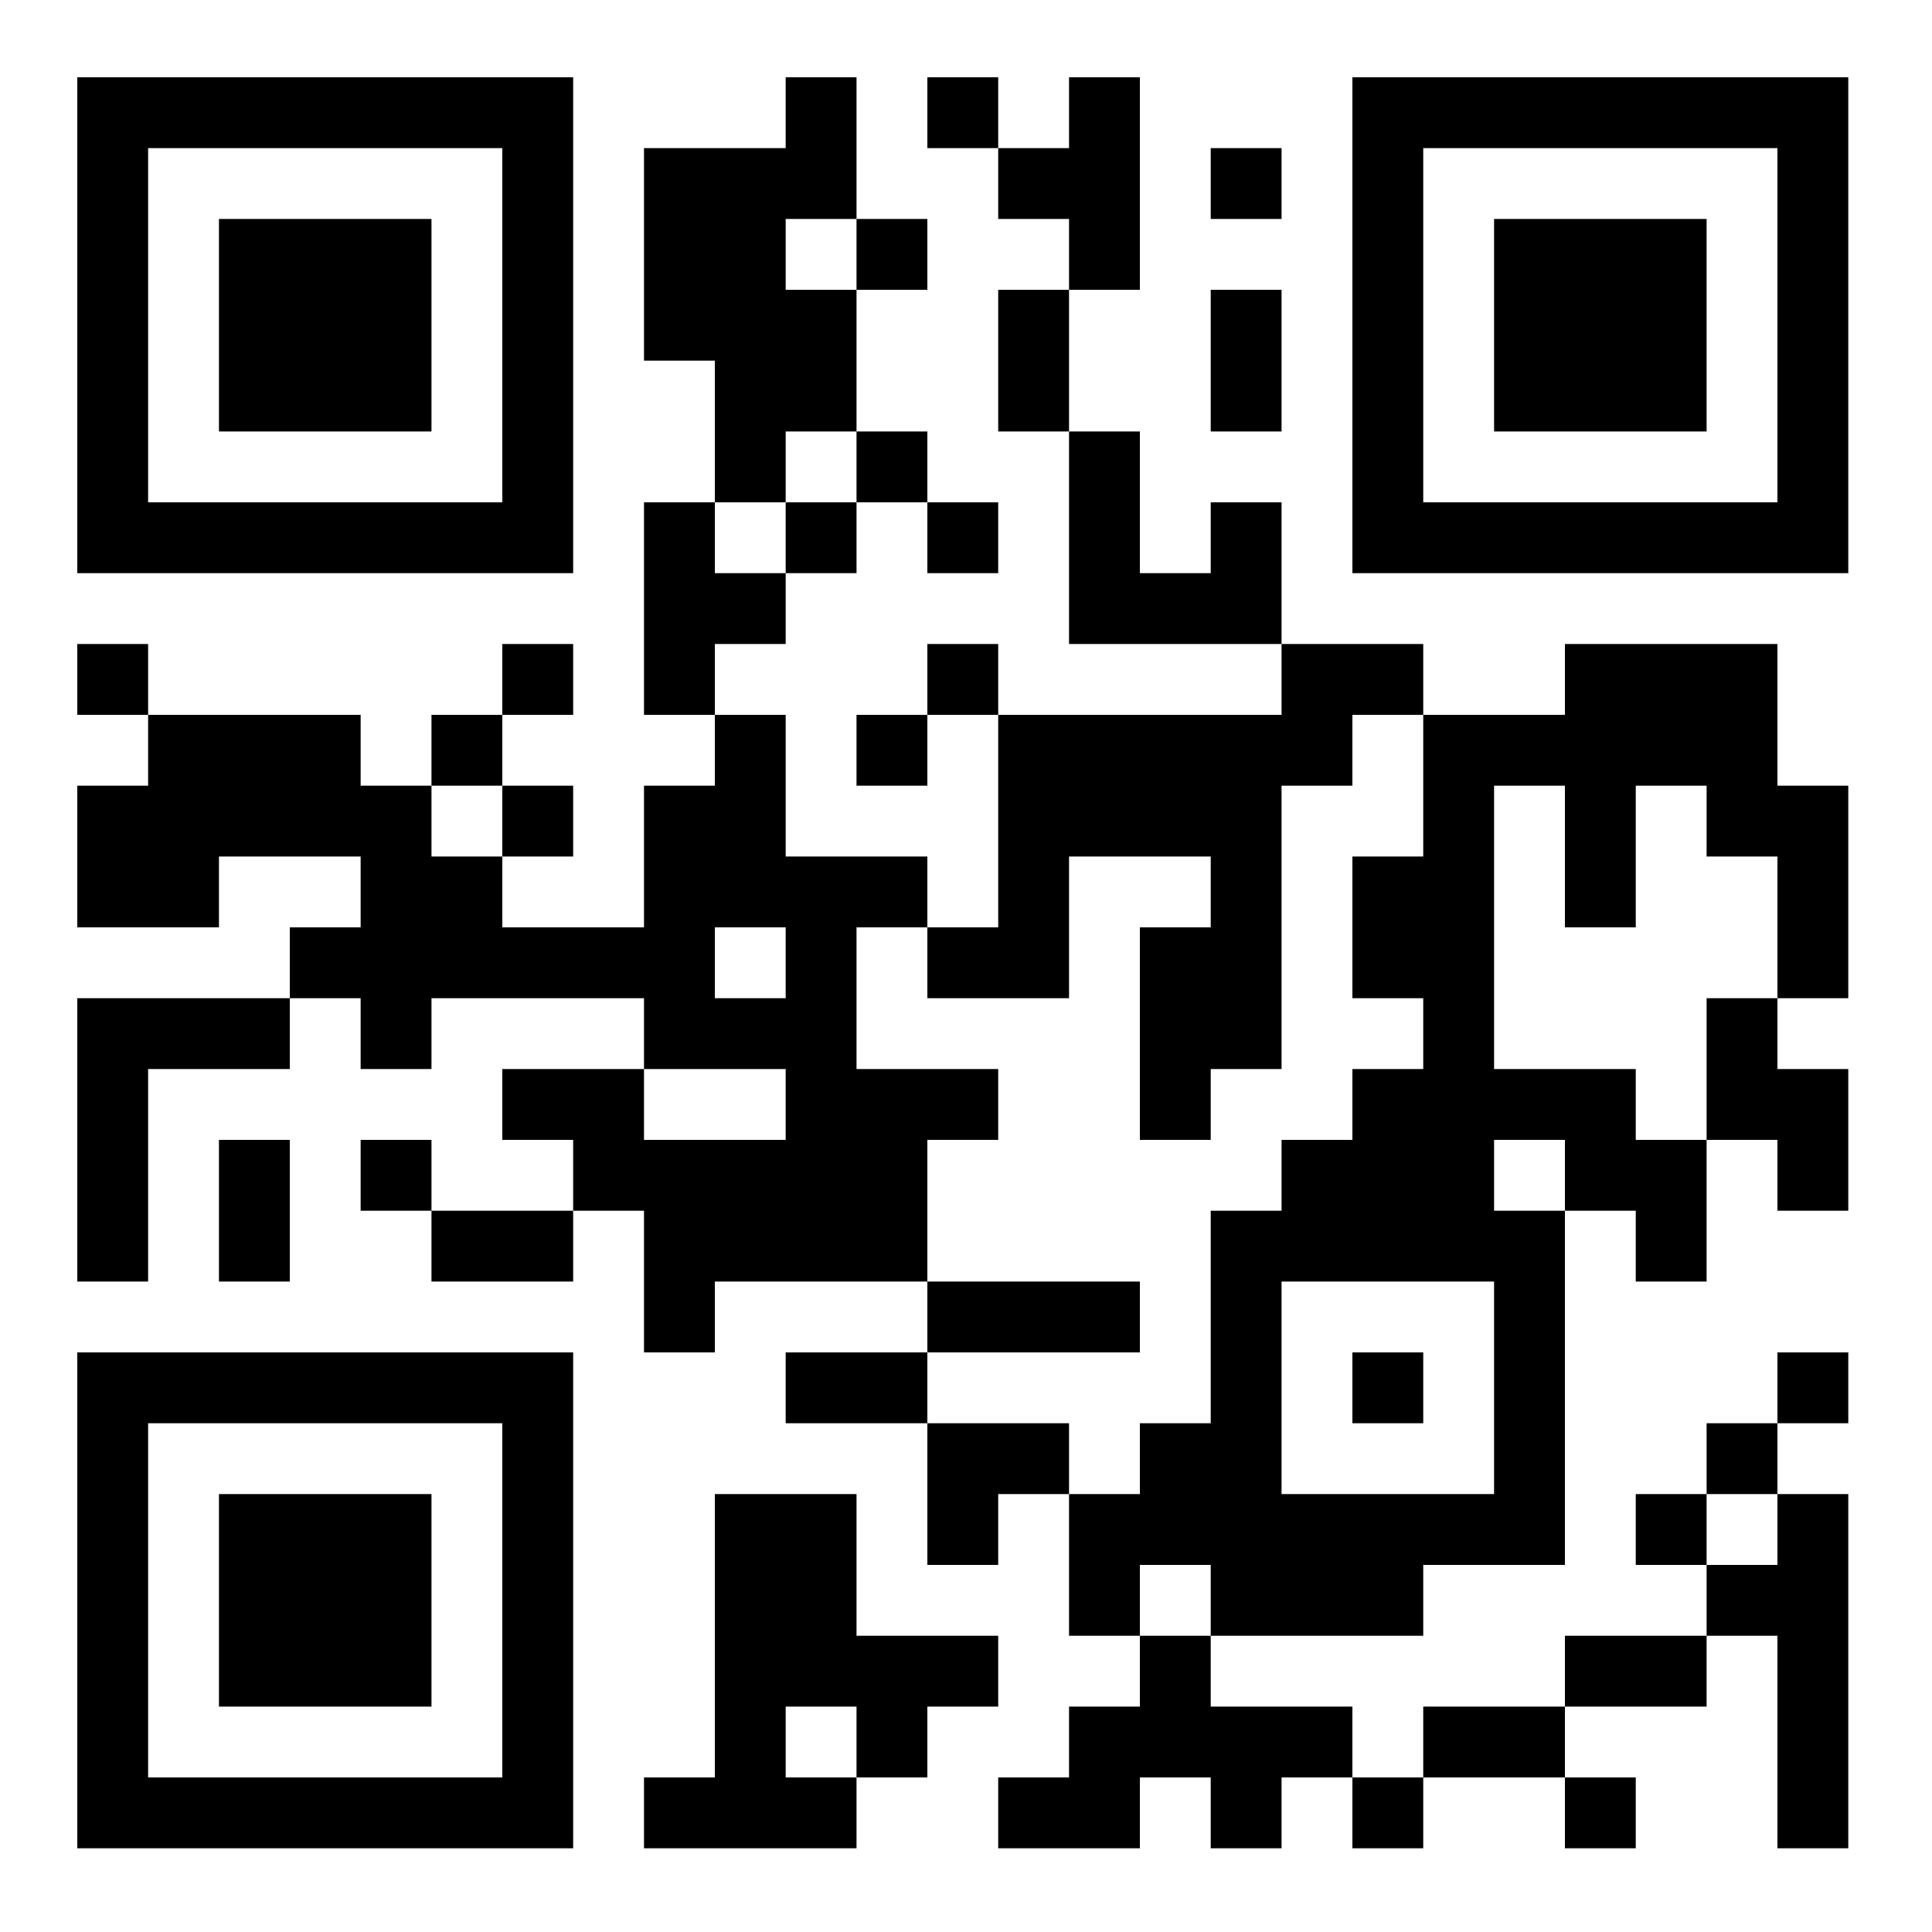<?xml version="1.0" encoding="utf-8" ?>
<svg xmlns="http://www.w3.org/2000/svg" xmlns:xlink="http://www.w3.org/1999/xlink" width="300" height="300">
	<path fill="white" d="M0 0L300 0L300 300L0 300L0 0Z"/>
	<path d="M122 12L133 12L133 23L122 23L122 12ZM144 12L155 12L155 23L144 23L144 12ZM166 12L177 12L177 23L166 23L166 12ZM100 23L111 23L111 34L100 34L100 23ZM111 23L122 23L122 34L111 34L111 23ZM122 23L133 23L133 34L122 34L122 23ZM155 23L166 23L166 34L155 34L155 23ZM166 23L177 23L177 34L166 34L166 23ZM188 23L199 23L199 34L188 34L188 23ZM100 34L111 34L111 45L100 45L100 34ZM111 34L122 34L122 45L111 45L111 34ZM133 34L144 34L144 45L133 45L133 34ZM166 34L177 34L177 45L166 45L166 34ZM100 45L111 45L111 56L100 56L100 45ZM111 45L122 45L122 56L111 56L111 45ZM122 45L133 45L133 56L122 56L122 45ZM155 45L166 45L166 56L155 56L155 45ZM188 45L199 45L199 56L188 56L188 45ZM111 56L122 56L122 67L111 67L111 56ZM122 56L133 56L133 67L122 67L122 56ZM155 56L166 56L166 67L155 67L155 56ZM188 56L199 56L199 67L188 67L188 56ZM111 67L122 67L122 78L111 78L111 67ZM133 67L144 67L144 78L133 78L133 67ZM166 67L177 67L177 78L166 78L166 67ZM100 78L111 78L111 89L100 89L100 78ZM122 78L133 78L133 89L122 89L122 78ZM144 78L155 78L155 89L144 89L144 78ZM166 78L177 78L177 89L166 89L166 78ZM188 78L199 78L199 89L188 89L188 78ZM100 89L111 89L111 100L100 100L100 89ZM111 89L122 89L122 100L111 100L111 89ZM166 89L177 89L177 100L166 100L166 89ZM177 89L188 89L188 100L177 100L177 89ZM188 89L199 89L199 100L188 100L188 89ZM12 100L23 100L23 111L12 111L12 100ZM78 100L89 100L89 111L78 111L78 100ZM100 100L111 100L111 111L100 111L100 100ZM144 100L155 100L155 111L144 111L144 100ZM199 100L210 100L210 111L199 111L199 100ZM210 100L221 100L221 111L210 111L210 100ZM243 100L254 100L254 111L243 111L243 100ZM254 100L265 100L265 111L254 111L254 100ZM265 100L276 100L276 111L265 111L265 100ZM23 111L34 111L34 122L23 122L23 111ZM34 111L45 111L45 122L34 122L34 111ZM45 111L56 111L56 122L45 122L45 111ZM67 111L78 111L78 122L67 122L67 111ZM111 111L122 111L122 122L111 122L111 111ZM133 111L144 111L144 122L133 122L133 111ZM155 111L166 111L166 122L155 122L155 111ZM166 111L177 111L177 122L166 122L166 111ZM177 111L188 111L188 122L177 122L177 111ZM188 111L199 111L199 122L188 122L188 111ZM199 111L210 111L210 122L199 122L199 111ZM221 111L232 111L232 122L221 122L221 111ZM232 111L243 111L243 122L232 122L232 111ZM243 111L254 111L254 122L243 122L243 111ZM254 111L265 111L265 122L254 122L254 111ZM265 111L276 111L276 122L265 122L265 111ZM12 122L23 122L23 133L12 133L12 122ZM23 122L34 122L34 133L23 133L23 122ZM34 122L45 122L45 133L34 133L34 122ZM45 122L56 122L56 133L45 133L45 122ZM56 122L67 122L67 133L56 133L56 122ZM78 122L89 122L89 133L78 133L78 122ZM100 122L111 122L111 133L100 133L100 122ZM111 122L122 122L122 133L111 133L111 122ZM155 122L166 122L166 133L155 133L155 122ZM166 122L177 122L177 133L166 133L166 122ZM177 122L188 122L188 133L177 133L177 122ZM188 122L199 122L199 133L188 133L188 122ZM221 122L232 122L232 133L221 133L221 122ZM243 122L254 122L254 133L243 133L243 122ZM265 122L276 122L276 133L265 133L265 122ZM276 122L287 122L287 133L276 133L276 122ZM12 133L23 133L23 144L12 144L12 133ZM23 133L34 133L34 144L23 144L23 133ZM56 133L67 133L67 144L56 144L56 133ZM67 133L78 133L78 144L67 144L67 133ZM100 133L111 133L111 144L100 144L100 133ZM111 133L122 133L122 144L111 144L111 133ZM122 133L133 133L133 144L122 144L122 133ZM133 133L144 133L144 144L133 144L133 133ZM155 133L166 133L166 144L155 144L155 133ZM188 133L199 133L199 144L188 144L188 133ZM210 133L221 133L221 144L210 144L210 133ZM221 133L232 133L232 144L221 144L221 133ZM243 133L254 133L254 144L243 144L243 133ZM276 133L287 133L287 144L276 144L276 133ZM45 144L56 144L56 155L45 155L45 144ZM56 144L67 144L67 155L56 155L56 144ZM67 144L78 144L78 155L67 155L67 144ZM78 144L89 144L89 155L78 155L78 144ZM89 144L100 144L100 155L89 155L89 144ZM100 144L111 144L111 155L100 155L100 144ZM122 144L133 144L133 155L122 155L122 144ZM144 144L155 144L155 155L144 155L144 144ZM155 144L166 144L166 155L155 155L155 144ZM177 144L188 144L188 155L177 155L177 144ZM188 144L199 144L199 155L188 155L188 144ZM210 144L221 144L221 155L210 155L210 144ZM221 144L232 144L232 155L221 155L221 144ZM276 144L287 144L287 155L276 155L276 144ZM12 155L23 155L23 166L12 166L12 155ZM23 155L34 155L34 166L23 166L23 155ZM34 155L45 155L45 166L34 166L34 155ZM56 155L67 155L67 166L56 166L56 155ZM100 155L111 155L111 166L100 166L100 155ZM111 155L122 155L122 166L111 166L111 155ZM122 155L133 155L133 166L122 166L122 155ZM177 155L188 155L188 166L177 166L177 155ZM188 155L199 155L199 166L188 166L188 155ZM221 155L232 155L232 166L221 166L221 155ZM265 155L276 155L276 166L265 166L265 155ZM12 166L23 166L23 177L12 177L12 166ZM78 166L89 166L89 177L78 177L78 166ZM89 166L100 166L100 177L89 177L89 166ZM122 166L133 166L133 177L122 177L122 166ZM133 166L144 166L144 177L133 177L133 166ZM144 166L155 166L155 177L144 177L144 166ZM177 166L188 166L188 177L177 177L177 166ZM210 166L221 166L221 177L210 177L210 166ZM221 166L232 166L232 177L221 177L221 166ZM232 166L243 166L243 177L232 177L232 166ZM243 166L254 166L254 177L243 177L243 166ZM265 166L276 166L276 177L265 177L265 166ZM276 166L287 166L287 177L276 177L276 166ZM12 177L23 177L23 188L12 188L12 177ZM34 177L45 177L45 188L34 188L34 177ZM56 177L67 177L67 188L56 188L56 177ZM89 177L100 177L100 188L89 188L89 177ZM100 177L111 177L111 188L100 188L100 177ZM111 177L122 177L122 188L111 188L111 177ZM122 177L133 177L133 188L122 188L122 177ZM133 177L144 177L144 188L133 188L133 177ZM199 177L210 177L210 188L199 188L199 177ZM210 177L221 177L221 188L210 188L210 177ZM221 177L232 177L232 188L221 188L221 177ZM243 177L254 177L254 188L243 188L243 177ZM254 177L265 177L265 188L254 188L254 177ZM276 177L287 177L287 188L276 188L276 177ZM12 188L23 188L23 199L12 199L12 188ZM34 188L45 188L45 199L34 199L34 188ZM67 188L78 188L78 199L67 199L67 188ZM78 188L89 188L89 199L78 199L78 188ZM100 188L111 188L111 199L100 199L100 188ZM111 188L122 188L122 199L111 199L111 188ZM122 188L133 188L133 199L122 199L122 188ZM133 188L144 188L144 199L133 199L133 188ZM188 188L199 188L199 199L188 199L188 188ZM199 188L210 188L210 199L199 199L199 188ZM210 188L221 188L221 199L210 199L210 188ZM221 188L232 188L232 199L221 199L221 188ZM232 188L243 188L243 199L232 199L232 188ZM254 188L265 188L265 199L254 199L254 188ZM100 199L111 199L111 210L100 210L100 199ZM144 199L155 199L155 210L144 210L144 199ZM155 199L166 199L166 210L155 210L155 199ZM166 199L177 199L177 210L166 210L166 199ZM188 199L199 199L199 210L188 210L188 199ZM232 199L243 199L243 210L232 210L232 199ZM122 210L133 210L133 221L122 221L122 210ZM133 210L144 210L144 221L133 221L133 210ZM188 210L199 210L199 221L188 221L188 210ZM210 210L221 210L221 221L210 221L210 210ZM232 210L243 210L243 221L232 221L232 210ZM276 210L287 210L287 221L276 221L276 210ZM144 221L155 221L155 232L144 232L144 221ZM155 221L166 221L166 232L155 232L155 221ZM177 221L188 221L188 232L177 232L177 221ZM188 221L199 221L199 232L188 232L188 221ZM232 221L243 221L243 232L232 232L232 221ZM265 221L276 221L276 232L265 232L265 221ZM111 232L122 232L122 243L111 243L111 232ZM122 232L133 232L133 243L122 243L122 232ZM144 232L155 232L155 243L144 243L144 232ZM166 232L177 232L177 243L166 243L166 232ZM177 232L188 232L188 243L177 243L177 232ZM188 232L199 232L199 243L188 243L188 232ZM199 232L210 232L210 243L199 243L199 232ZM210 232L221 232L221 243L210 243L210 232ZM221 232L232 232L232 243L221 243L221 232ZM232 232L243 232L243 243L232 243L232 232ZM254 232L265 232L265 243L254 243L254 232ZM276 232L287 232L287 243L276 243L276 232ZM111 243L122 243L122 254L111 254L111 243ZM122 243L133 243L133 254L122 254L122 243ZM166 243L177 243L177 254L166 254L166 243ZM188 243L199 243L199 254L188 254L188 243ZM199 243L210 243L210 254L199 254L199 243ZM210 243L221 243L221 254L210 254L210 243ZM265 243L276 243L276 254L265 254L265 243ZM276 243L287 243L287 254L276 254L276 243ZM111 254L122 254L122 265L111 265L111 254ZM122 254L133 254L133 265L122 265L122 254ZM133 254L144 254L144 265L133 265L133 254ZM144 254L155 254L155 265L144 265L144 254ZM177 254L188 254L188 265L177 265L177 254ZM243 254L254 254L254 265L243 265L243 254ZM254 254L265 254L265 265L254 265L254 254ZM276 254L287 254L287 265L276 265L276 254ZM111 265L122 265L122 276L111 276L111 265ZM133 265L144 265L144 276L133 276L133 265ZM166 265L177 265L177 276L166 276L166 265ZM177 265L188 265L188 276L177 276L177 265ZM188 265L199 265L199 276L188 276L188 265ZM199 265L210 265L210 276L199 276L199 265ZM221 265L232 265L232 276L221 276L221 265ZM232 265L243 265L243 276L232 276L232 265ZM276 265L287 265L287 276L276 276L276 265ZM100 276L111 276L111 287L100 287L100 276ZM111 276L122 276L122 287L111 287L111 276ZM122 276L133 276L133 287L122 287L122 276ZM155 276L166 276L166 287L155 287L155 276ZM166 276L177 276L177 287L166 287L166 276ZM188 276L199 276L199 287L188 287L188 276ZM210 276L221 276L221 287L210 287L210 276ZM243 276L254 276L254 287L243 287L243 276ZM276 276L287 276L287 287L276 287L276 276Z" fill-rule="evenodd"/>
	<path d="M12 12L89 12L89 89L12 89L12 12ZM23 23L78 23L78 78L23 78L23 23Z" fill-rule="evenodd"/>
	<path d="M34 34L67 34L67 67L34 67L34 34Z" fill-rule="evenodd"/>
	<path d="M287 12L287 89L210 89L210 12L287 12ZM276 23L276 78L221 78L221 23L276 23Z" fill-rule="evenodd"/>
	<path d="M265 34L265 67L232 67L232 34L265 34Z" fill-rule="evenodd"/>
	<path d="M12 287L12 210L89 210L89 287L12 287ZM23 276L23 221L78 221L78 276L23 276Z" fill-rule="evenodd"/>
	<path d="M34 265L34 232L67 232L67 265L34 265Z" fill-rule="evenodd"/>
</svg>
